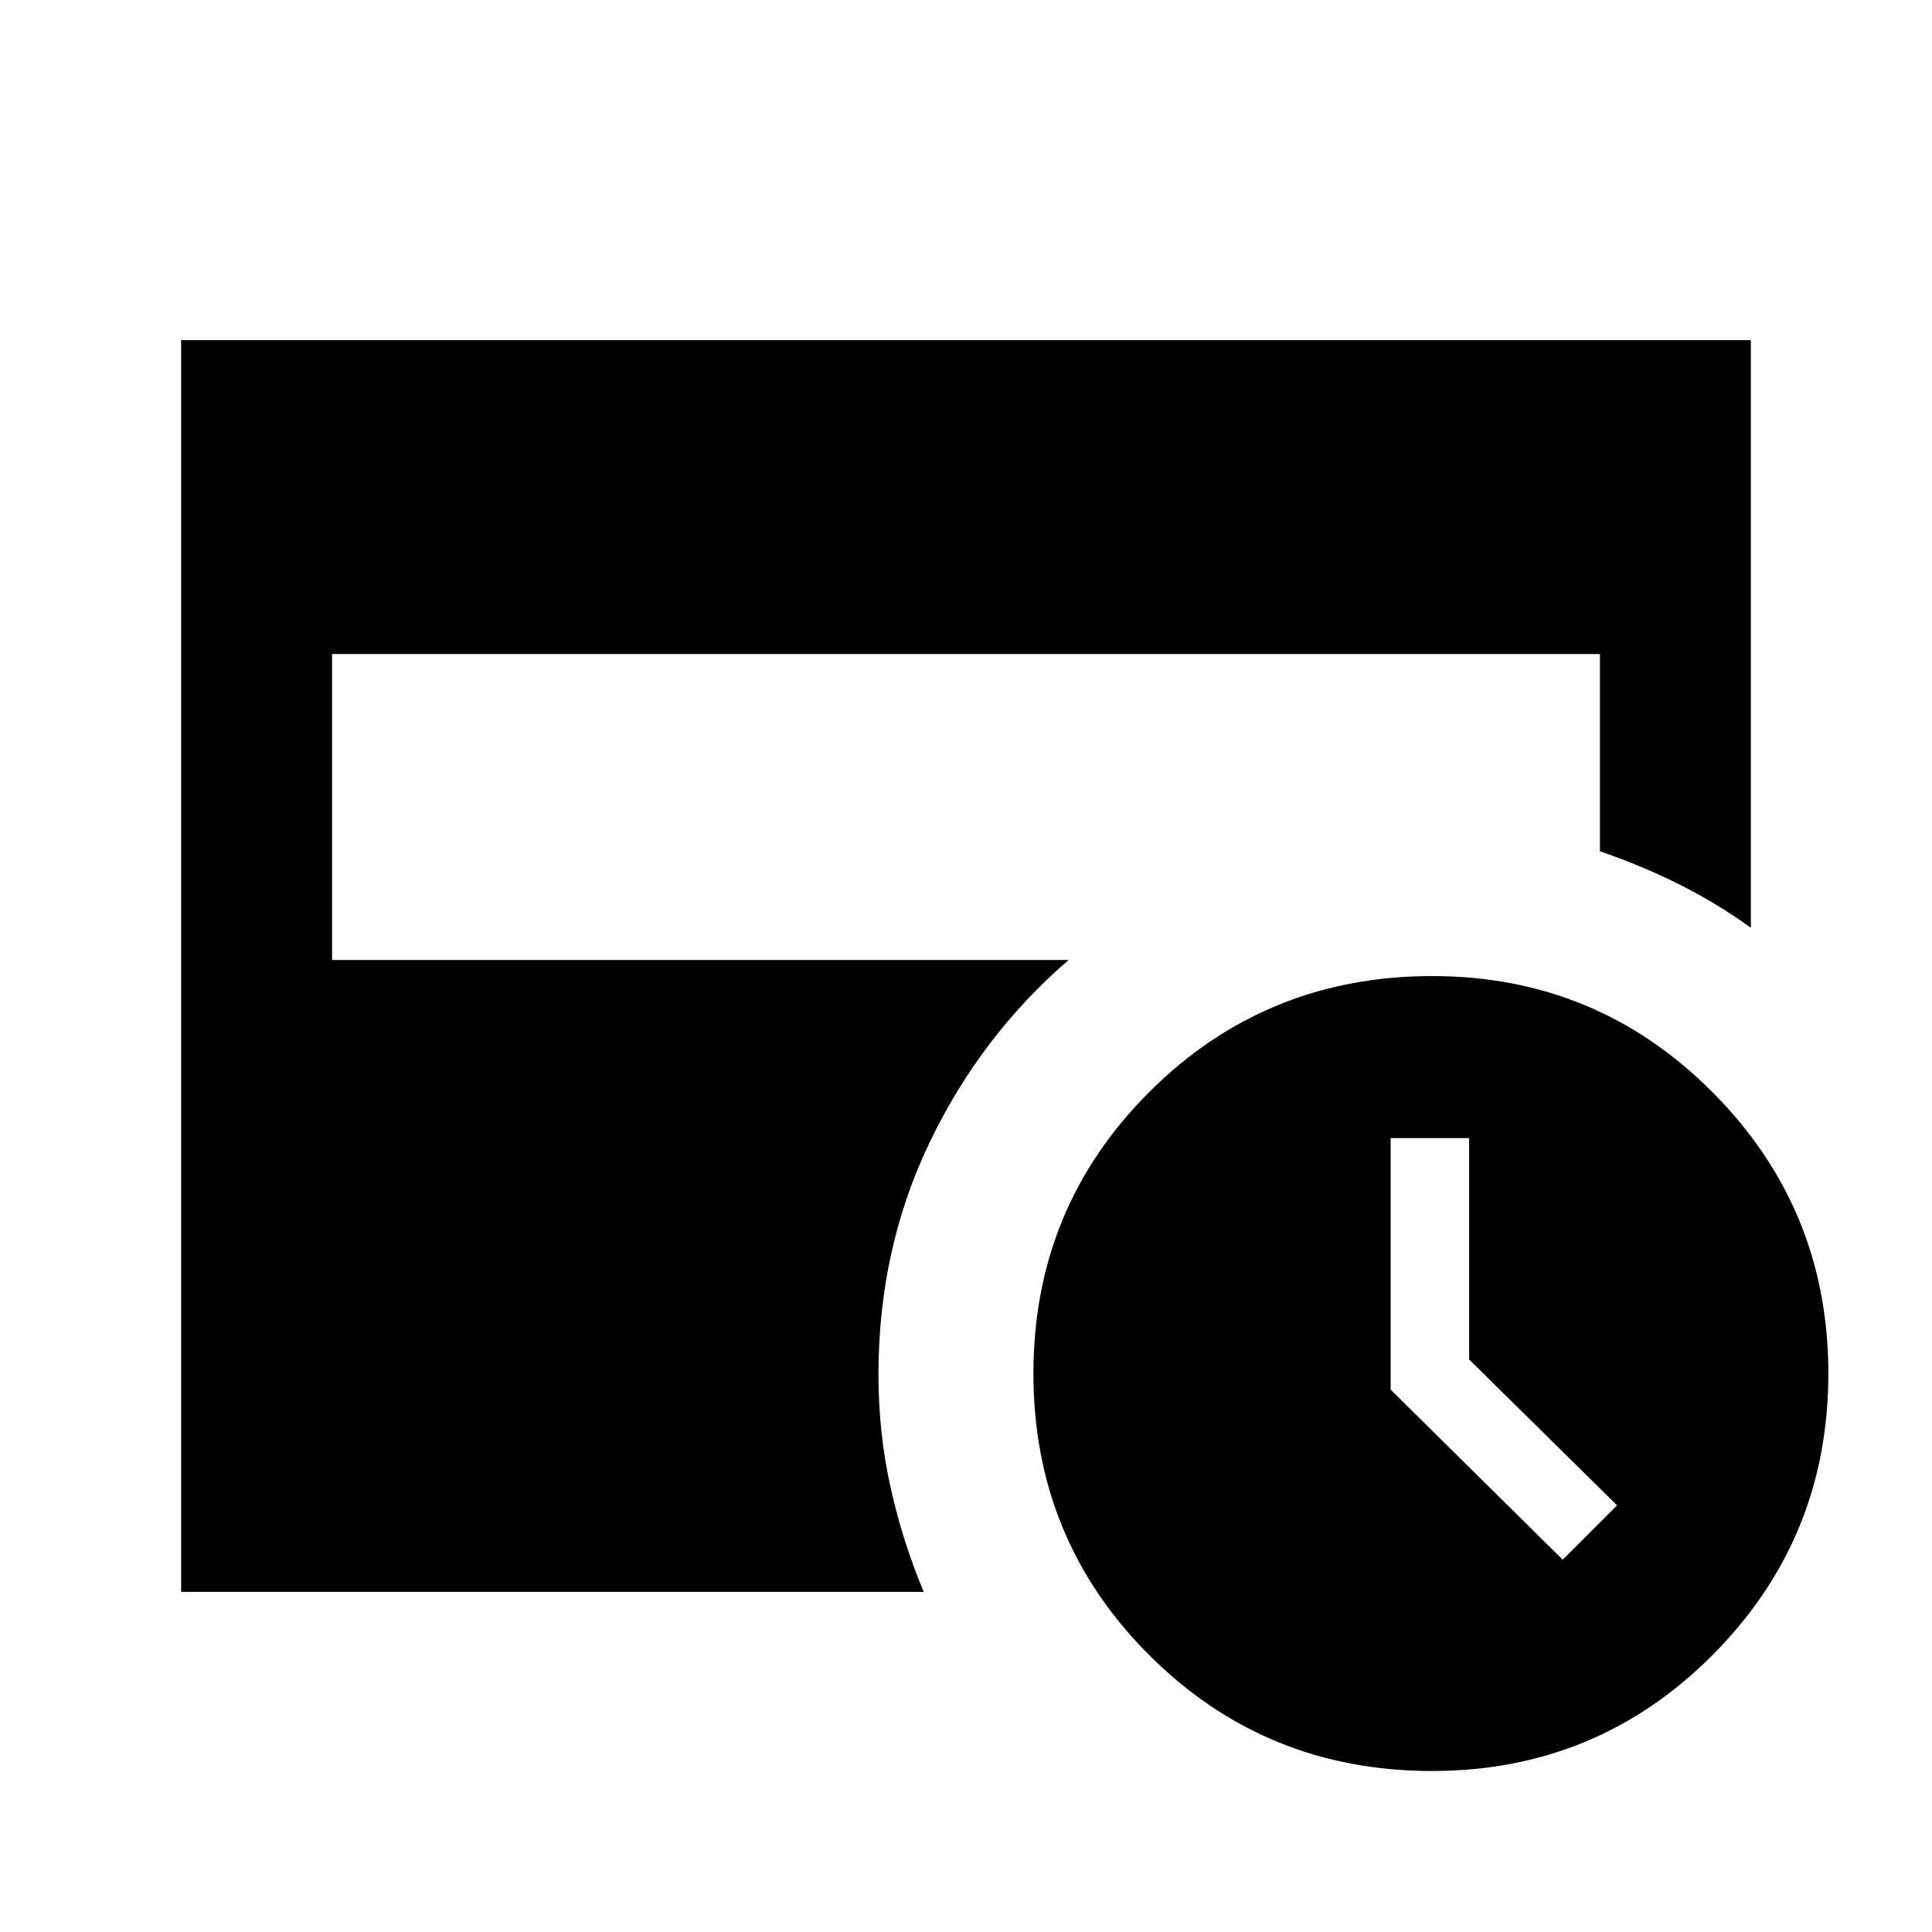 <svg xmlns="http://www.w3.org/2000/svg" height="24" viewBox="0 -960 960 960" width="24"><path d="m776.5-185 27-27-73.5-72.5v-110h-39v125l85.5 84.5Zm-65 105q-82.75 0-140.37-57.5-57.63-57.5-57.63-140t57.68-140Q628.85-475 711.67-475q81.83 0 139.33 57.78 57.5 57.77 57.5 139.75 0 81.97-57.42 139.72Q793.67-80 711.5-80ZM90-169v-622h780v292q-16.91-12.21-35.71-21.61Q815.5-530 795-537v-98H165v152h366q-43.5 37.5-69 90.5T436.5-277q0 29 6 56t16.5 52H90Z"/></svg>